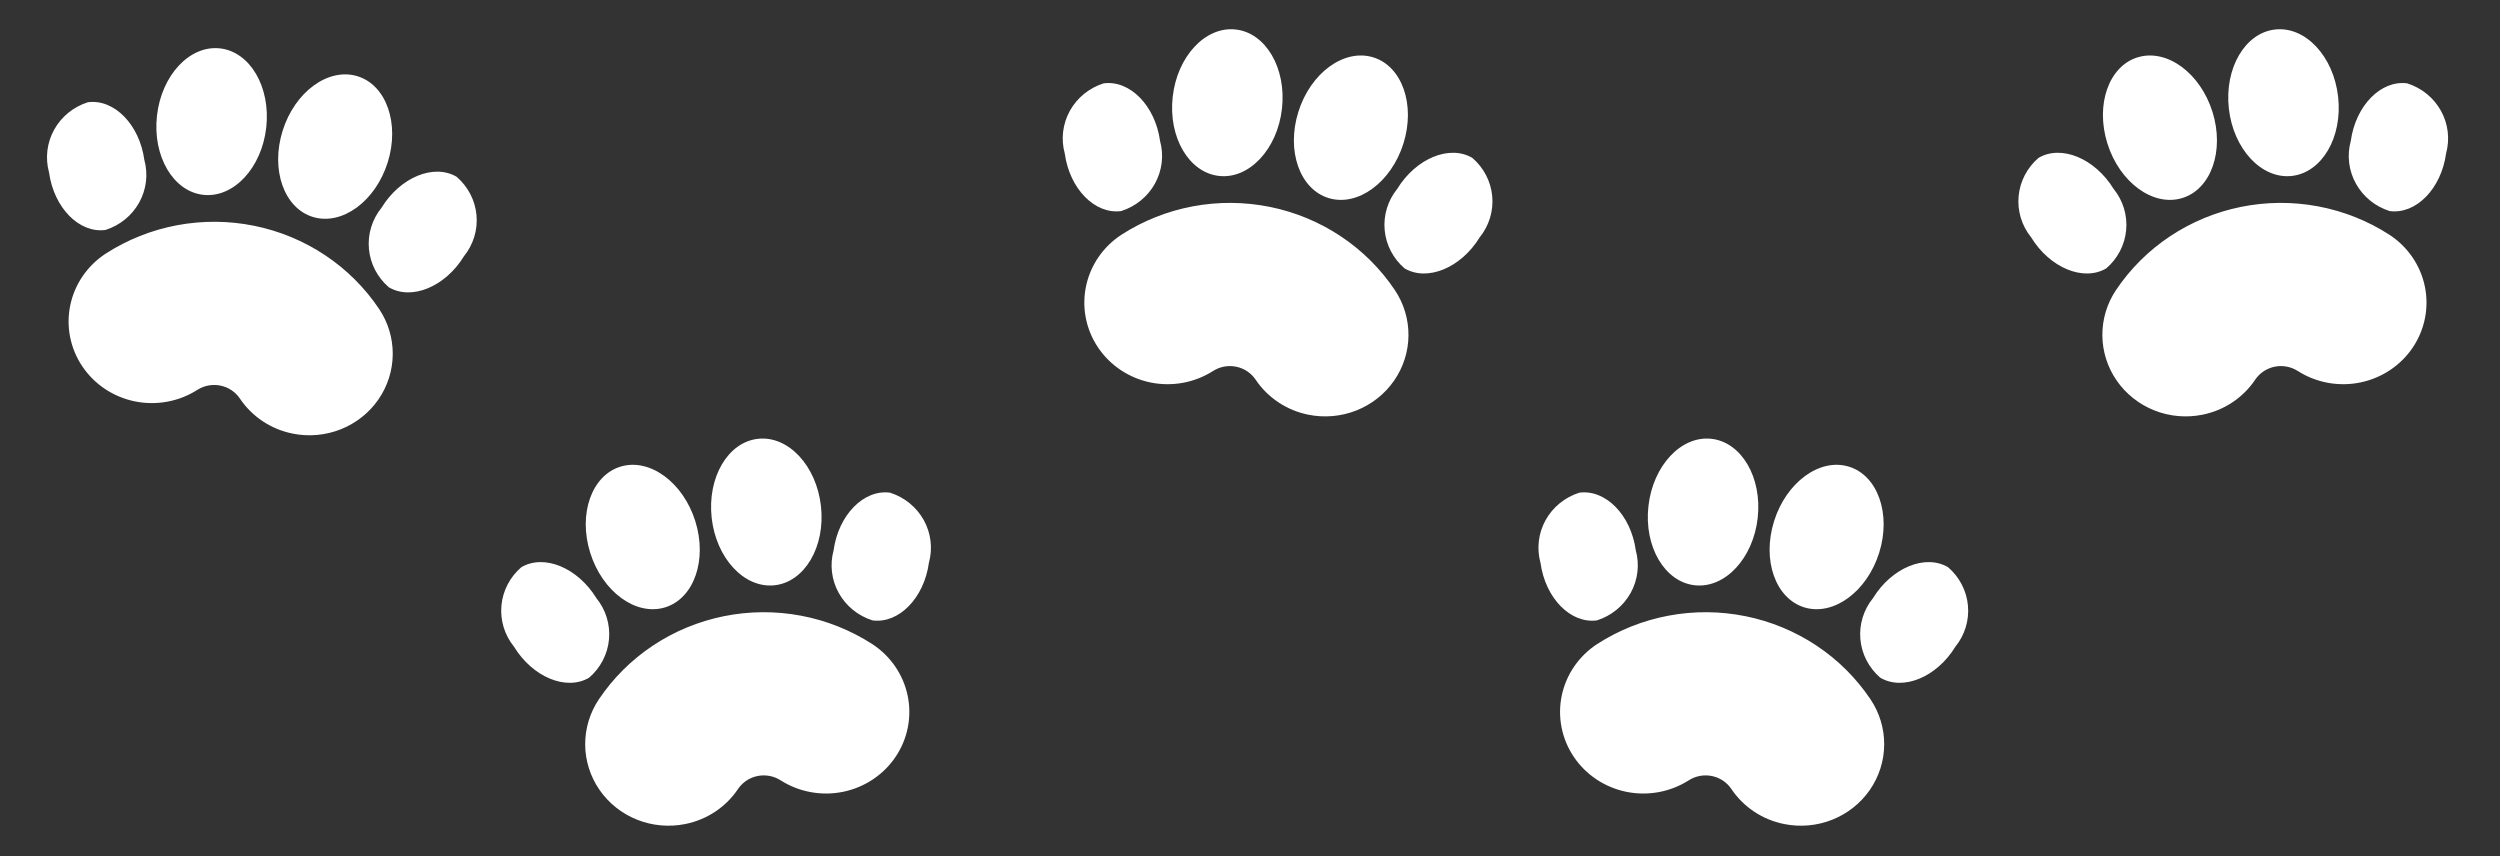 <svg width="397" height="136" viewBox="0 0 397 136" fill="none" xmlns="http://www.w3.org/2000/svg">
<rect x="0" y="0" width="397" height="136" fill="#333333" stroke="none"/>
<path d="M22.919 25.384C23.545 27.661 23.253 30.087 22.104 32.16C20.955 34.232 19.037 35.793 16.746 36.518C12.566 37.074 8.553 32.975 7.787 27.376C7.159 25.098 7.45 22.672 8.598 20.598C9.746 18.524 11.665 16.962 13.956 16.236C18.136 15.681 22.148 19.784 22.919 25.384ZM46.471 68.855C44.77 68.514 43.154 67.846 41.717 66.891C40.28 65.936 39.05 64.713 38.097 63.29C37.384 62.229 36.27 61.489 34.999 61.232C33.729 60.975 32.407 61.223 31.323 61.921C28.393 63.785 24.828 64.438 21.408 63.737C17.988 63.035 14.99 61.037 13.07 58.177C11.149 55.317 10.462 51.83 11.159 48.475C11.855 45.121 13.879 42.173 16.787 40.276C20.225 38.059 24.075 36.527 28.117 35.768C32.16 35.009 36.316 35.038 40.347 35.852C44.378 36.667 48.206 38.253 51.611 40.517C55.017 42.782 57.933 45.682 60.194 49.051C61.631 51.192 62.387 53.702 62.368 56.264C62.349 58.825 61.554 61.324 60.086 63.444C58.617 65.563 56.539 67.209 54.116 68.172C51.693 69.135 49.032 69.373 46.471 68.855ZM42.281 20.243C41.565 26.667 37.094 31.458 32.302 30.942C27.51 30.425 24.206 24.799 24.927 18.375C25.643 11.955 30.114 7.164 34.906 7.681C39.699 8.193 42.998 13.818 42.281 20.243ZM44.88 20.768C42.941 26.945 45.11 33.079 49.719 34.463C54.328 35.847 59.632 31.961 61.57 25.783C63.508 19.61 61.339 13.477 56.73 12.093C52.121 10.704 46.813 14.589 44.88 20.768ZM60.583 32.993C59.084 34.842 58.37 37.185 58.587 39.536C58.804 41.887 59.937 44.066 61.749 45.621C65.365 47.748 70.705 45.54 73.672 40.696C75.169 38.848 75.883 36.507 75.667 34.157C75.451 31.807 74.32 29.629 72.51 28.073C68.895 25.942 63.554 28.15 60.583 32.993Z" fill="white"/>
<path d="M132.377 87.384C131.751 89.661 132.043 92.087 133.192 94.16C134.341 96.232 136.259 97.793 138.55 98.518C142.73 99.074 146.743 94.975 147.509 89.376C148.137 87.098 147.846 84.671 146.698 82.598C145.549 80.524 143.631 78.963 141.34 78.236C137.159 77.681 133.148 81.784 132.377 87.384ZM108.825 130.855C110.526 130.514 112.142 129.846 113.579 128.891C115.016 127.936 116.246 126.712 117.199 125.29C117.912 124.229 119.026 123.489 120.296 123.232C121.567 122.975 122.889 123.223 123.973 123.921C126.903 125.785 130.468 126.438 133.888 125.737C137.308 125.035 140.306 123.037 142.226 120.177C144.147 117.317 144.834 113.83 144.137 110.475C143.441 107.121 141.417 104.173 138.509 102.276C135.071 100.059 131.221 98.527 127.178 97.768C123.136 97.009 118.98 97.037 114.949 97.853C110.918 98.668 107.09 100.253 103.685 102.517C100.279 104.782 97.363 107.682 95.102 111.051C93.665 113.192 92.909 115.702 92.928 118.264C92.947 120.825 93.741 123.324 95.21 125.444C96.679 127.563 98.757 129.209 101.18 130.172C103.603 131.135 106.264 131.373 108.825 130.855ZM113.014 82.243C113.731 88.667 118.202 93.458 122.994 92.942C127.786 92.425 131.09 86.799 130.368 80.375C129.653 73.955 125.182 69.164 120.39 69.681C115.597 70.193 112.298 75.818 113.014 82.243ZM110.416 82.768C112.355 88.945 110.186 95.079 105.577 96.463C100.968 97.847 95.664 93.961 93.726 87.783C91.788 81.61 93.957 75.477 98.566 74.093C103.175 72.704 108.483 76.589 110.416 82.768ZM94.713 94.993C96.211 96.842 96.926 99.185 96.709 101.536C96.492 103.887 95.359 106.066 93.546 107.622C89.931 109.748 84.591 107.54 81.624 102.696C80.126 100.848 79.412 98.507 79.629 96.157C79.845 93.807 80.976 91.629 82.786 90.073C86.4 87.942 91.741 90.15 94.713 94.993Z" fill="white"/>
<path d="M184.217 22.384C184.843 24.661 184.551 27.087 183.402 29.16C182.253 31.232 180.334 32.793 178.044 33.518C173.863 34.074 169.851 29.975 169.085 24.376C168.457 22.098 168.747 19.672 169.896 17.598C171.044 15.524 172.963 13.963 175.254 13.236C179.434 12.681 183.446 16.784 184.217 22.384ZM207.769 65.855C206.067 65.514 204.452 64.846 203.015 63.891C201.578 62.936 200.348 61.712 199.395 60.29C198.682 59.229 197.568 58.489 196.297 58.232C195.027 57.975 193.705 58.223 192.621 58.921C189.691 60.785 186.126 61.438 182.706 60.737C179.286 60.035 176.288 58.037 174.368 55.177C172.447 52.317 171.76 48.83 172.457 45.475C173.153 42.121 175.176 39.173 178.085 37.276C181.522 35.059 185.373 33.527 189.415 32.768C193.458 32.009 197.614 32.038 201.645 32.852C205.676 33.667 209.504 35.253 212.909 37.517C216.315 39.782 219.231 42.682 221.492 46.051C222.929 48.192 223.685 50.702 223.666 53.264C223.647 55.825 222.852 58.324 221.383 60.444C219.915 62.563 217.837 64.209 215.414 65.172C212.99 66.135 210.33 66.373 207.769 65.855ZM203.579 17.243C202.863 23.667 198.392 28.458 193.6 27.942C188.808 27.425 185.504 21.799 186.225 15.375C186.941 8.955 191.412 4.164 196.204 4.681C200.997 5.193 204.296 10.818 203.579 17.243ZM206.177 17.768C204.239 23.945 206.408 30.079 211.017 31.463C215.626 32.847 220.929 28.961 222.868 22.783C224.806 16.61 222.637 10.477 218.027 9.093C213.419 7.704 208.111 11.589 206.177 17.768ZM221.881 29.994C220.382 31.842 219.668 34.185 219.885 36.536C220.102 38.887 221.235 41.066 223.047 42.621C226.662 44.748 232.003 42.54 234.97 37.696C236.467 35.848 237.181 33.507 236.965 31.157C236.748 28.807 235.618 26.629 233.807 25.073C230.193 22.942 224.852 25.15 221.881 29.994Z" fill="white"/>
<path d="M259.762 87.384C260.388 89.661 260.096 92.087 258.947 94.16C257.798 96.232 255.879 97.793 253.588 98.518C249.408 99.074 245.396 94.975 244.63 89.376C244.002 87.098 244.292 84.671 245.441 82.598C246.589 80.524 248.508 78.963 250.799 78.236C254.979 77.681 258.99 81.784 259.762 87.384ZM283.313 130.855C281.612 130.514 279.997 129.846 278.56 128.891C277.123 127.936 275.893 126.712 274.94 125.29C274.227 124.229 273.113 123.489 271.842 123.232C270.572 122.975 269.25 123.223 268.166 123.921C265.236 125.785 261.671 126.438 258.251 125.737C254.831 125.035 251.833 123.037 249.913 120.177C247.992 117.317 247.305 113.83 248.002 110.475C248.698 107.121 250.721 104.173 253.63 102.276C257.067 100.059 260.918 98.527 264.96 97.768C269.003 97.009 273.158 97.037 277.19 97.853C281.221 98.668 285.049 100.253 288.454 102.517C291.86 104.782 294.776 107.682 297.037 111.051C298.474 113.192 299.23 115.702 299.211 118.264C299.192 120.825 298.397 123.324 296.928 125.444C295.46 127.563 293.382 129.209 290.959 130.172C288.535 131.135 285.875 131.373 283.313 130.855ZM279.124 82.243C278.408 88.667 273.937 93.458 269.145 92.942C264.353 92.425 261.049 86.799 261.77 80.375C262.486 73.955 266.956 69.164 271.748 69.681C276.541 70.193 279.841 75.818 279.124 82.243ZM281.722 82.768C279.784 88.945 281.953 95.079 286.562 96.463C291.171 97.847 296.474 93.961 298.413 87.783C300.351 81.61 298.182 75.477 293.572 74.093C288.964 72.704 283.656 76.589 281.722 82.768ZM297.426 94.993C295.927 96.842 295.213 99.185 295.43 101.536C295.647 103.887 296.779 106.066 298.592 107.622C302.207 109.748 307.548 107.54 310.515 102.696C312.012 100.848 312.726 98.507 312.51 96.157C312.293 93.807 311.163 91.629 309.352 90.073C305.738 87.942 300.397 90.15 297.426 94.993Z" fill="white"/>
<path d="M373.304 22.384C372.678 24.661 372.97 27.087 374.119 29.16C375.268 31.232 377.186 32.793 379.477 33.518C383.657 34.074 387.669 29.975 388.436 24.376C389.064 22.098 388.773 19.672 387.625 17.598C386.476 15.524 384.558 13.963 382.266 13.236C378.086 12.681 374.075 16.784 373.304 22.384ZM349.752 65.855C351.453 65.514 353.069 64.846 354.506 63.891C355.943 62.936 357.173 61.712 358.125 60.29C358.839 59.229 359.953 58.489 361.223 58.232C362.493 57.975 363.816 58.223 364.9 58.921C367.83 60.785 371.394 61.438 374.815 60.737C378.235 60.035 381.232 58.037 383.153 55.177C385.073 52.317 385.76 48.83 385.064 45.475C384.367 42.121 382.344 39.173 379.436 37.276C375.998 35.059 372.148 33.527 368.105 32.768C364.063 32.009 359.907 32.038 355.876 32.852C351.845 33.667 348.017 35.253 344.611 37.517C341.206 39.782 338.289 42.682 336.029 46.051C334.592 48.192 333.835 50.702 333.855 53.264C333.874 55.825 334.668 58.324 336.137 60.444C337.606 62.563 339.683 64.209 342.107 65.172C344.53 66.135 347.191 66.373 349.752 65.855ZM353.941 17.243C354.658 23.667 359.128 28.458 363.92 27.942C368.712 27.425 372.017 21.799 371.295 15.375C370.58 8.955 366.109 4.164 361.317 4.681C356.524 5.193 353.225 10.818 353.941 17.243ZM351.343 17.768C353.282 23.945 351.113 30.079 346.504 31.463C341.894 32.847 336.591 28.961 334.653 22.783C332.715 16.61 334.884 10.477 339.493 9.093C344.101 7.704 349.409 11.589 351.343 17.768ZM335.64 29.994C337.138 31.842 337.853 34.185 337.635 36.536C337.418 38.887 336.286 41.066 334.473 42.621C330.858 44.748 325.517 42.54 322.55 37.696C321.053 35.848 320.339 33.507 320.556 31.157C320.772 28.807 321.903 26.629 323.713 25.073C327.327 22.942 332.668 25.15 335.64 29.994Z" fill="white"/>
</svg>
